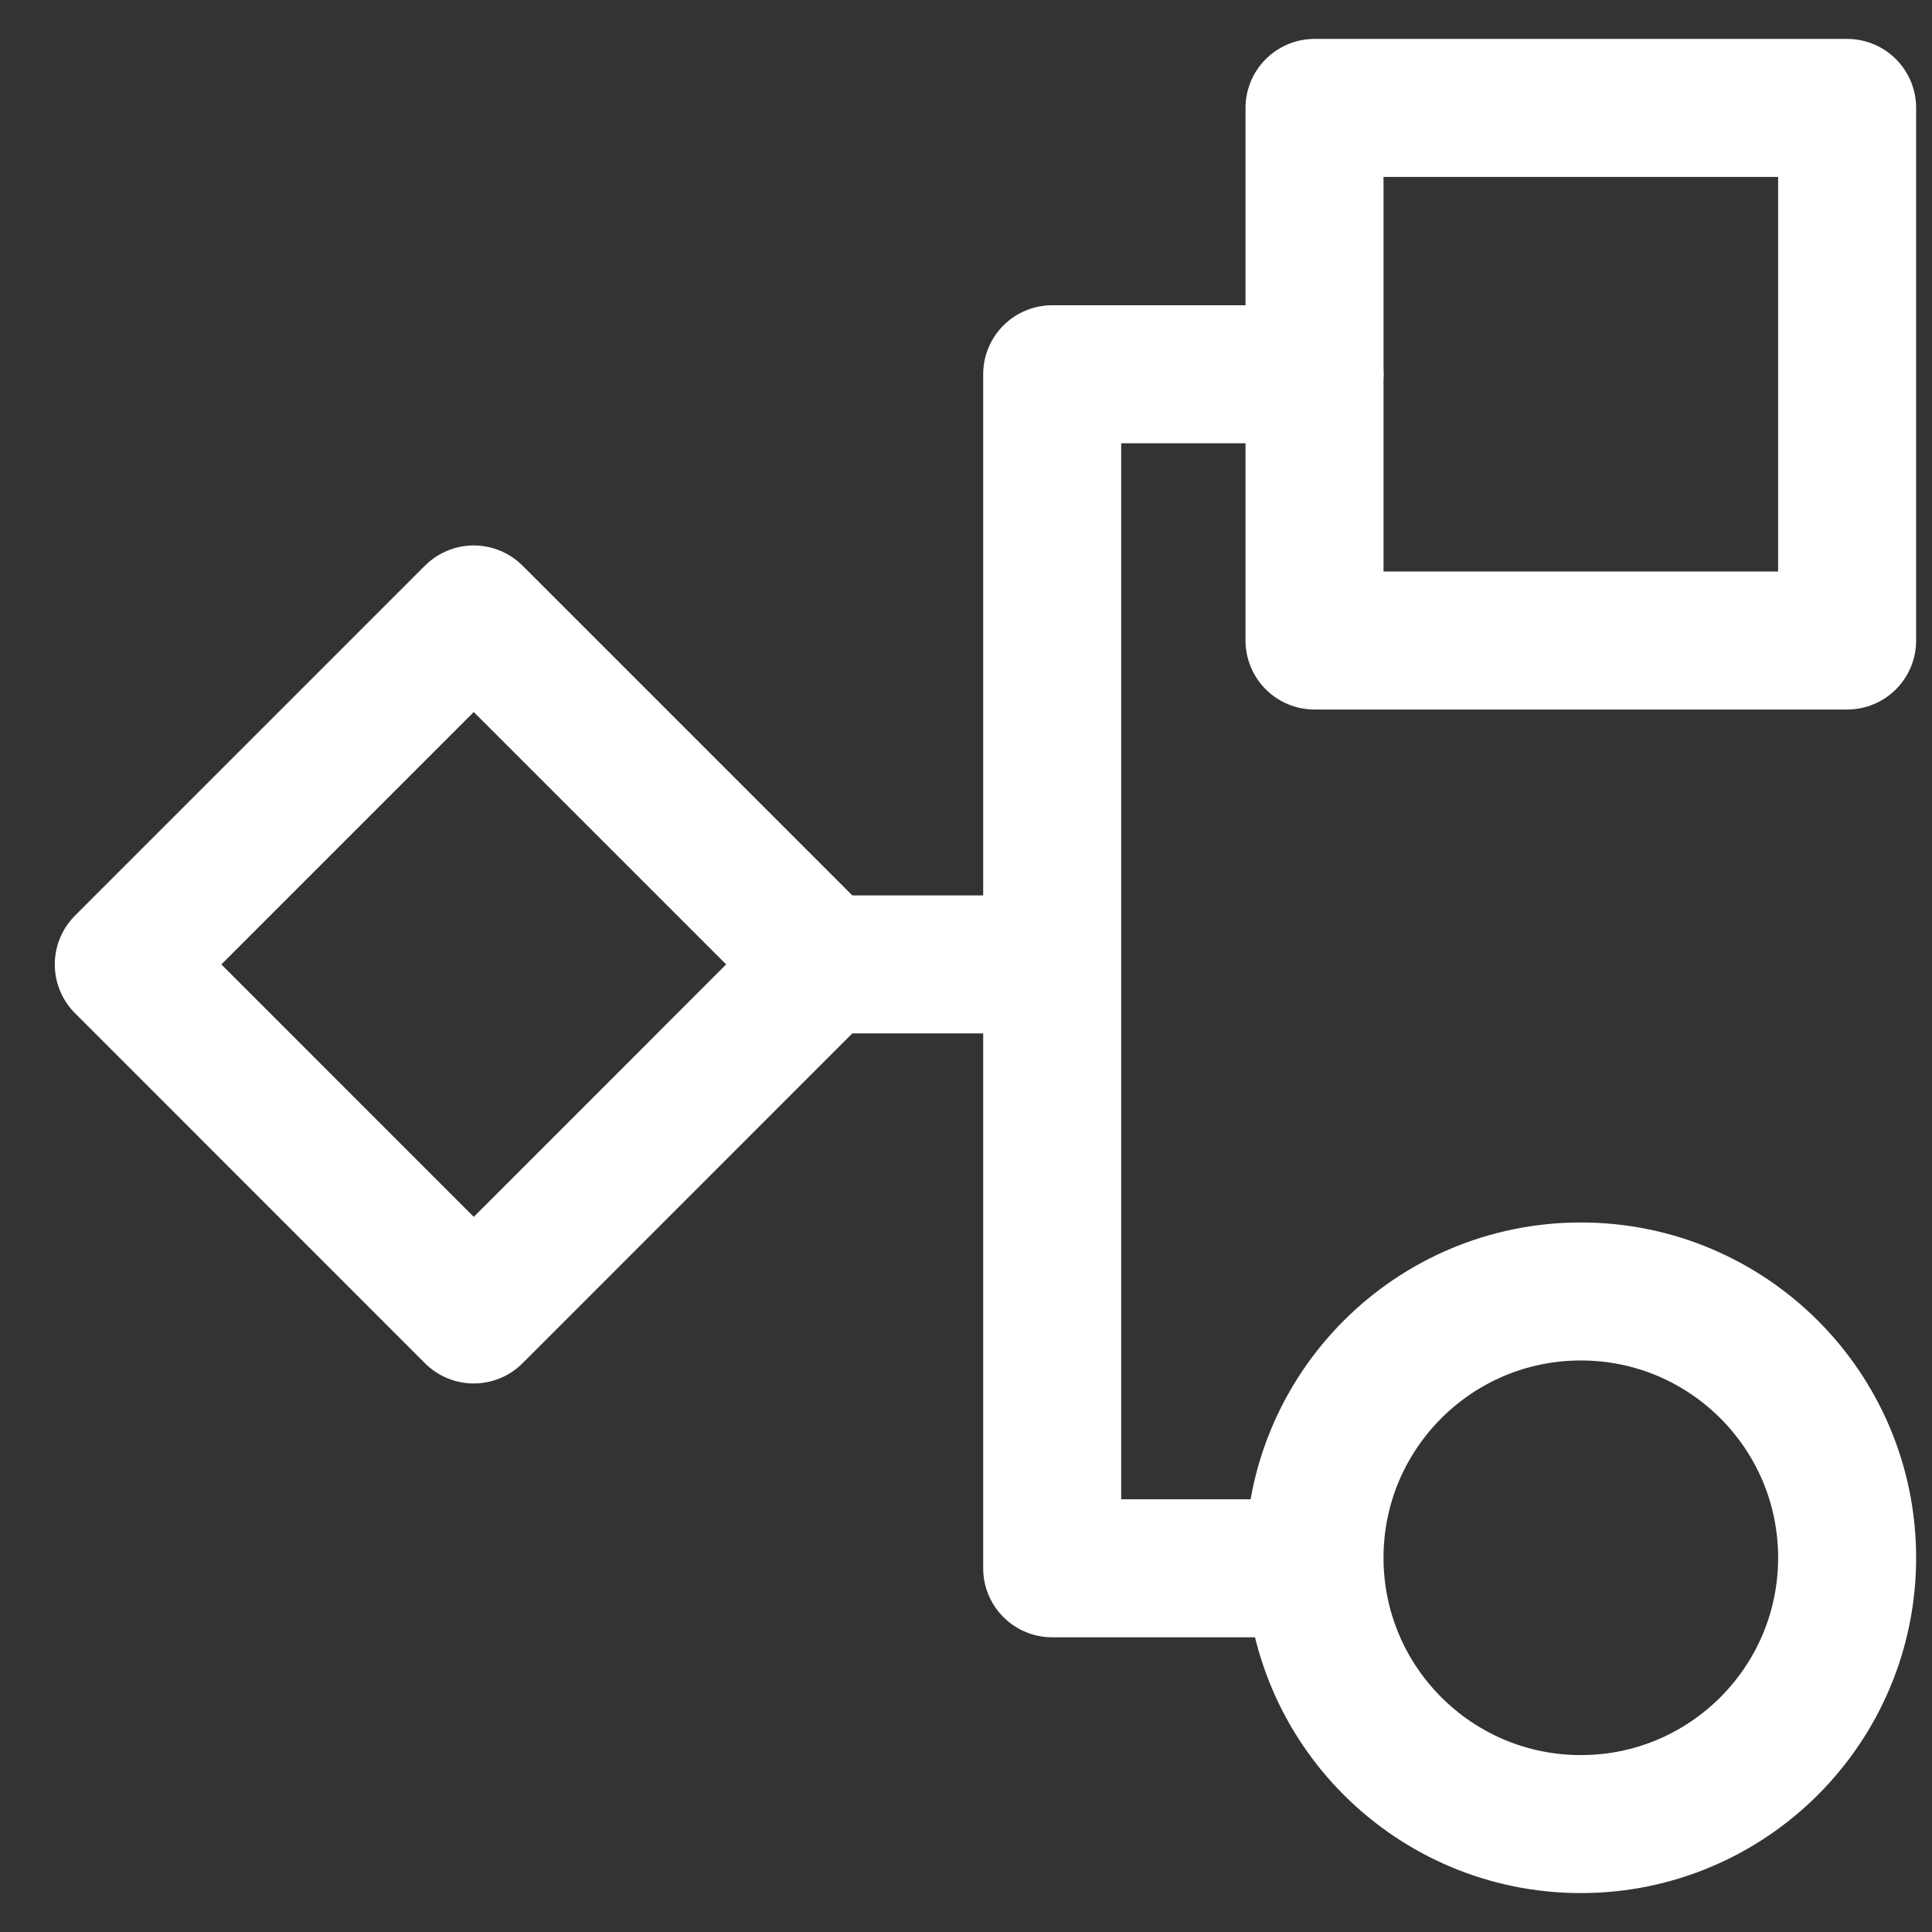 <svg width="48" height="48" viewBox="0 0 28 28" fill="none" xmlns="http://www.w3.org/2000/svg" stroke-width="2" stroke-linecap="round" stroke-linejoin="round" stroke="#ffffff"><rect x="0" y="0" width="28" height="28" fill="#333333" stroke="none"/><g><path d="M18.956 22.729H15.249V5.424H19.052" fill="none" data-nofill="true"></path><path d="M11.938 13.977H14.958"></path><path d="M26.77 1.564H19.051V9.283H26.77V1.564Z"></path><path d="M11.938 13.977L6.866 8.905L1.794 13.977L6.866 19.05L11.938 13.977Z"></path><path d="M22.911 26.436C25.042 26.436 26.77 24.707 26.77 22.576C26.77 20.445 25.042 18.717 22.911 18.717C20.779 18.717 19.051 20.445 19.051 22.576C19.051 24.707 20.779 26.436 22.911 26.436Z"></path></g></svg>